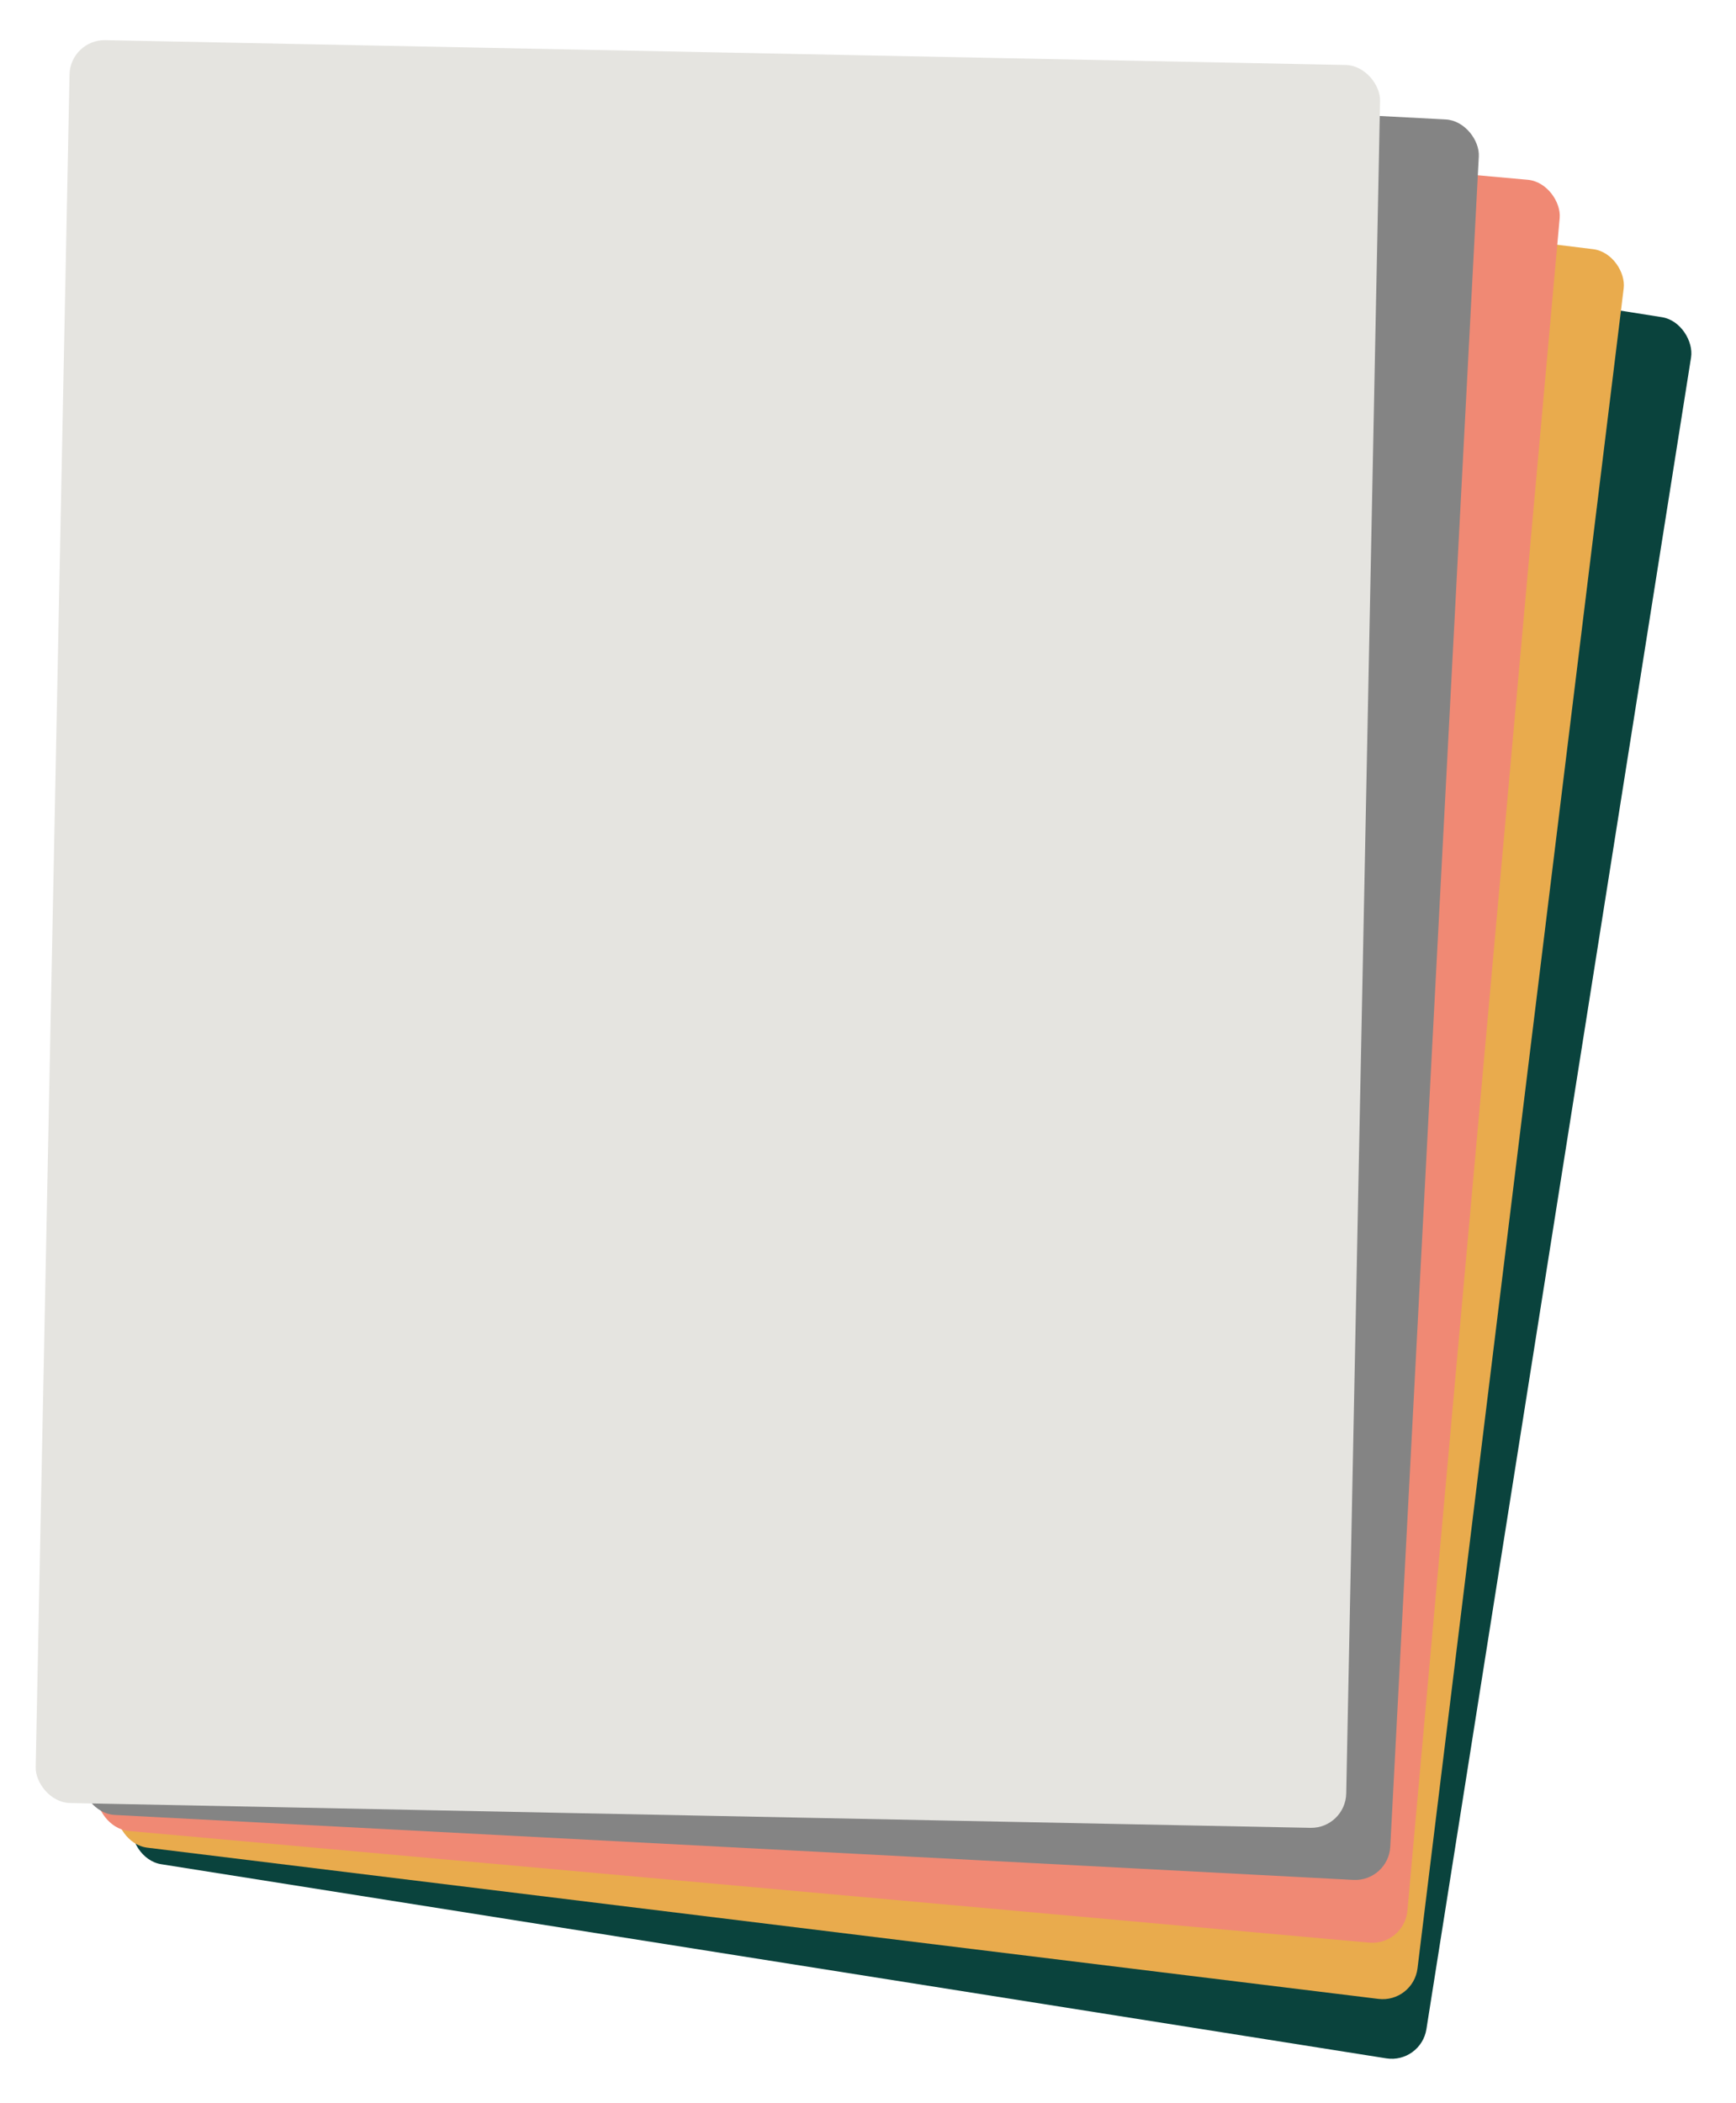 <svg xmlns="http://www.w3.org/2000/svg" xmlns:xlink="http://www.w3.org/1999/xlink" width="396.072" height="479.638" viewBox="0 0 396.072 479.638"><defs><filter id="a" x="19.867" y="17.813" width="376.205" height="461.825" filterUnits="userSpaceOnUse"><feOffset input="SourceAlpha"/><feGaussianBlur stdDeviation="3" result="b"/><feFlood flood-opacity="0.161"/><feComposite operator="in" in2="b"/><feComposite in="SourceGraphic"/></filter><filter id="c" x="16.656" y="12.356" width="363.763" height="453.442" filterUnits="userSpaceOnUse"><feOffset input="SourceAlpha"/><feGaussianBlur stdDeviation="3" result="d"/><feFlood flood-opacity="0.161"/><feComposite operator="in" in2="d"/><feComposite in="SourceGraphic"/></filter><filter id="e" x="13.521" y="5.813" width="350.898" height="444.53" filterUnits="userSpaceOnUse"><feOffset input="SourceAlpha"/><feGaussianBlur stdDeviation="3" result="f"/><feFlood flood-opacity="0.161"/><feComposite operator="in" in2="f"/><feComposite in="SourceGraphic"/></filter><filter id="g" x="9.178" y="3.012" width="337.629" height="435.098" filterUnits="userSpaceOnUse"><feOffset input="SourceAlpha"/><feGaussianBlur stdDeviation="3" result="h"/><feFlood flood-opacity="0.161"/><feComposite operator="in" in2="h"/><feComposite in="SourceGraphic"/></filter><filter id="i" x="0" y="0" width="323.97" height="425.157" filterUnits="userSpaceOnUse"><feOffset input="SourceAlpha"/><feGaussianBlur stdDeviation="3" result="j"/><feFlood flood-opacity="0.161"/><feComposite operator="in" in2="j"/><feComposite in="SourceGraphic"/></filter></defs><g transform="translate(14623.843 3078.229)"><g transform="matrix(1, 0, 0, 1, -14623.84, -3078.23)" filter="url(#a)"><rect width="299" height="402" rx="8" transform="translate(91.75 26.81) rotate(9)" fill="#0a433d"/></g><g transform="matrix(1, 0, 0, 1, -14623.84, -3078.23)" filter="url(#c)"><rect width="299" height="402" rx="8" transform="translate(74.65 21.36) rotate(7)" fill="#e9ab4d"/></g><g transform="matrix(1, 0, 0, 1, -14623.84, -3078.23)" filter="url(#e)"><rect width="299" height="402" rx="8" transform="matrix(1, 0.09, -0.09, 1, 57.56, 14.81)" fill="#f08974"/></g><g transform="matrix(1, 0, 0, 1, -14623.84, -3078.23)" filter="url(#g)"><rect width="299" height="402" rx="8" transform="translate(39.22 12.01) rotate(3)" fill="#848484"/></g><g transform="matrix(1, 0, 0, 1, -14623.84, -3078.23)" filter="url(#i)"><rect width="299" height="402" rx="8" transform="matrix(1, 0.02, -0.02, 1, 16.02, 9)" fill="#e5e4e0"/></g></g></svg>